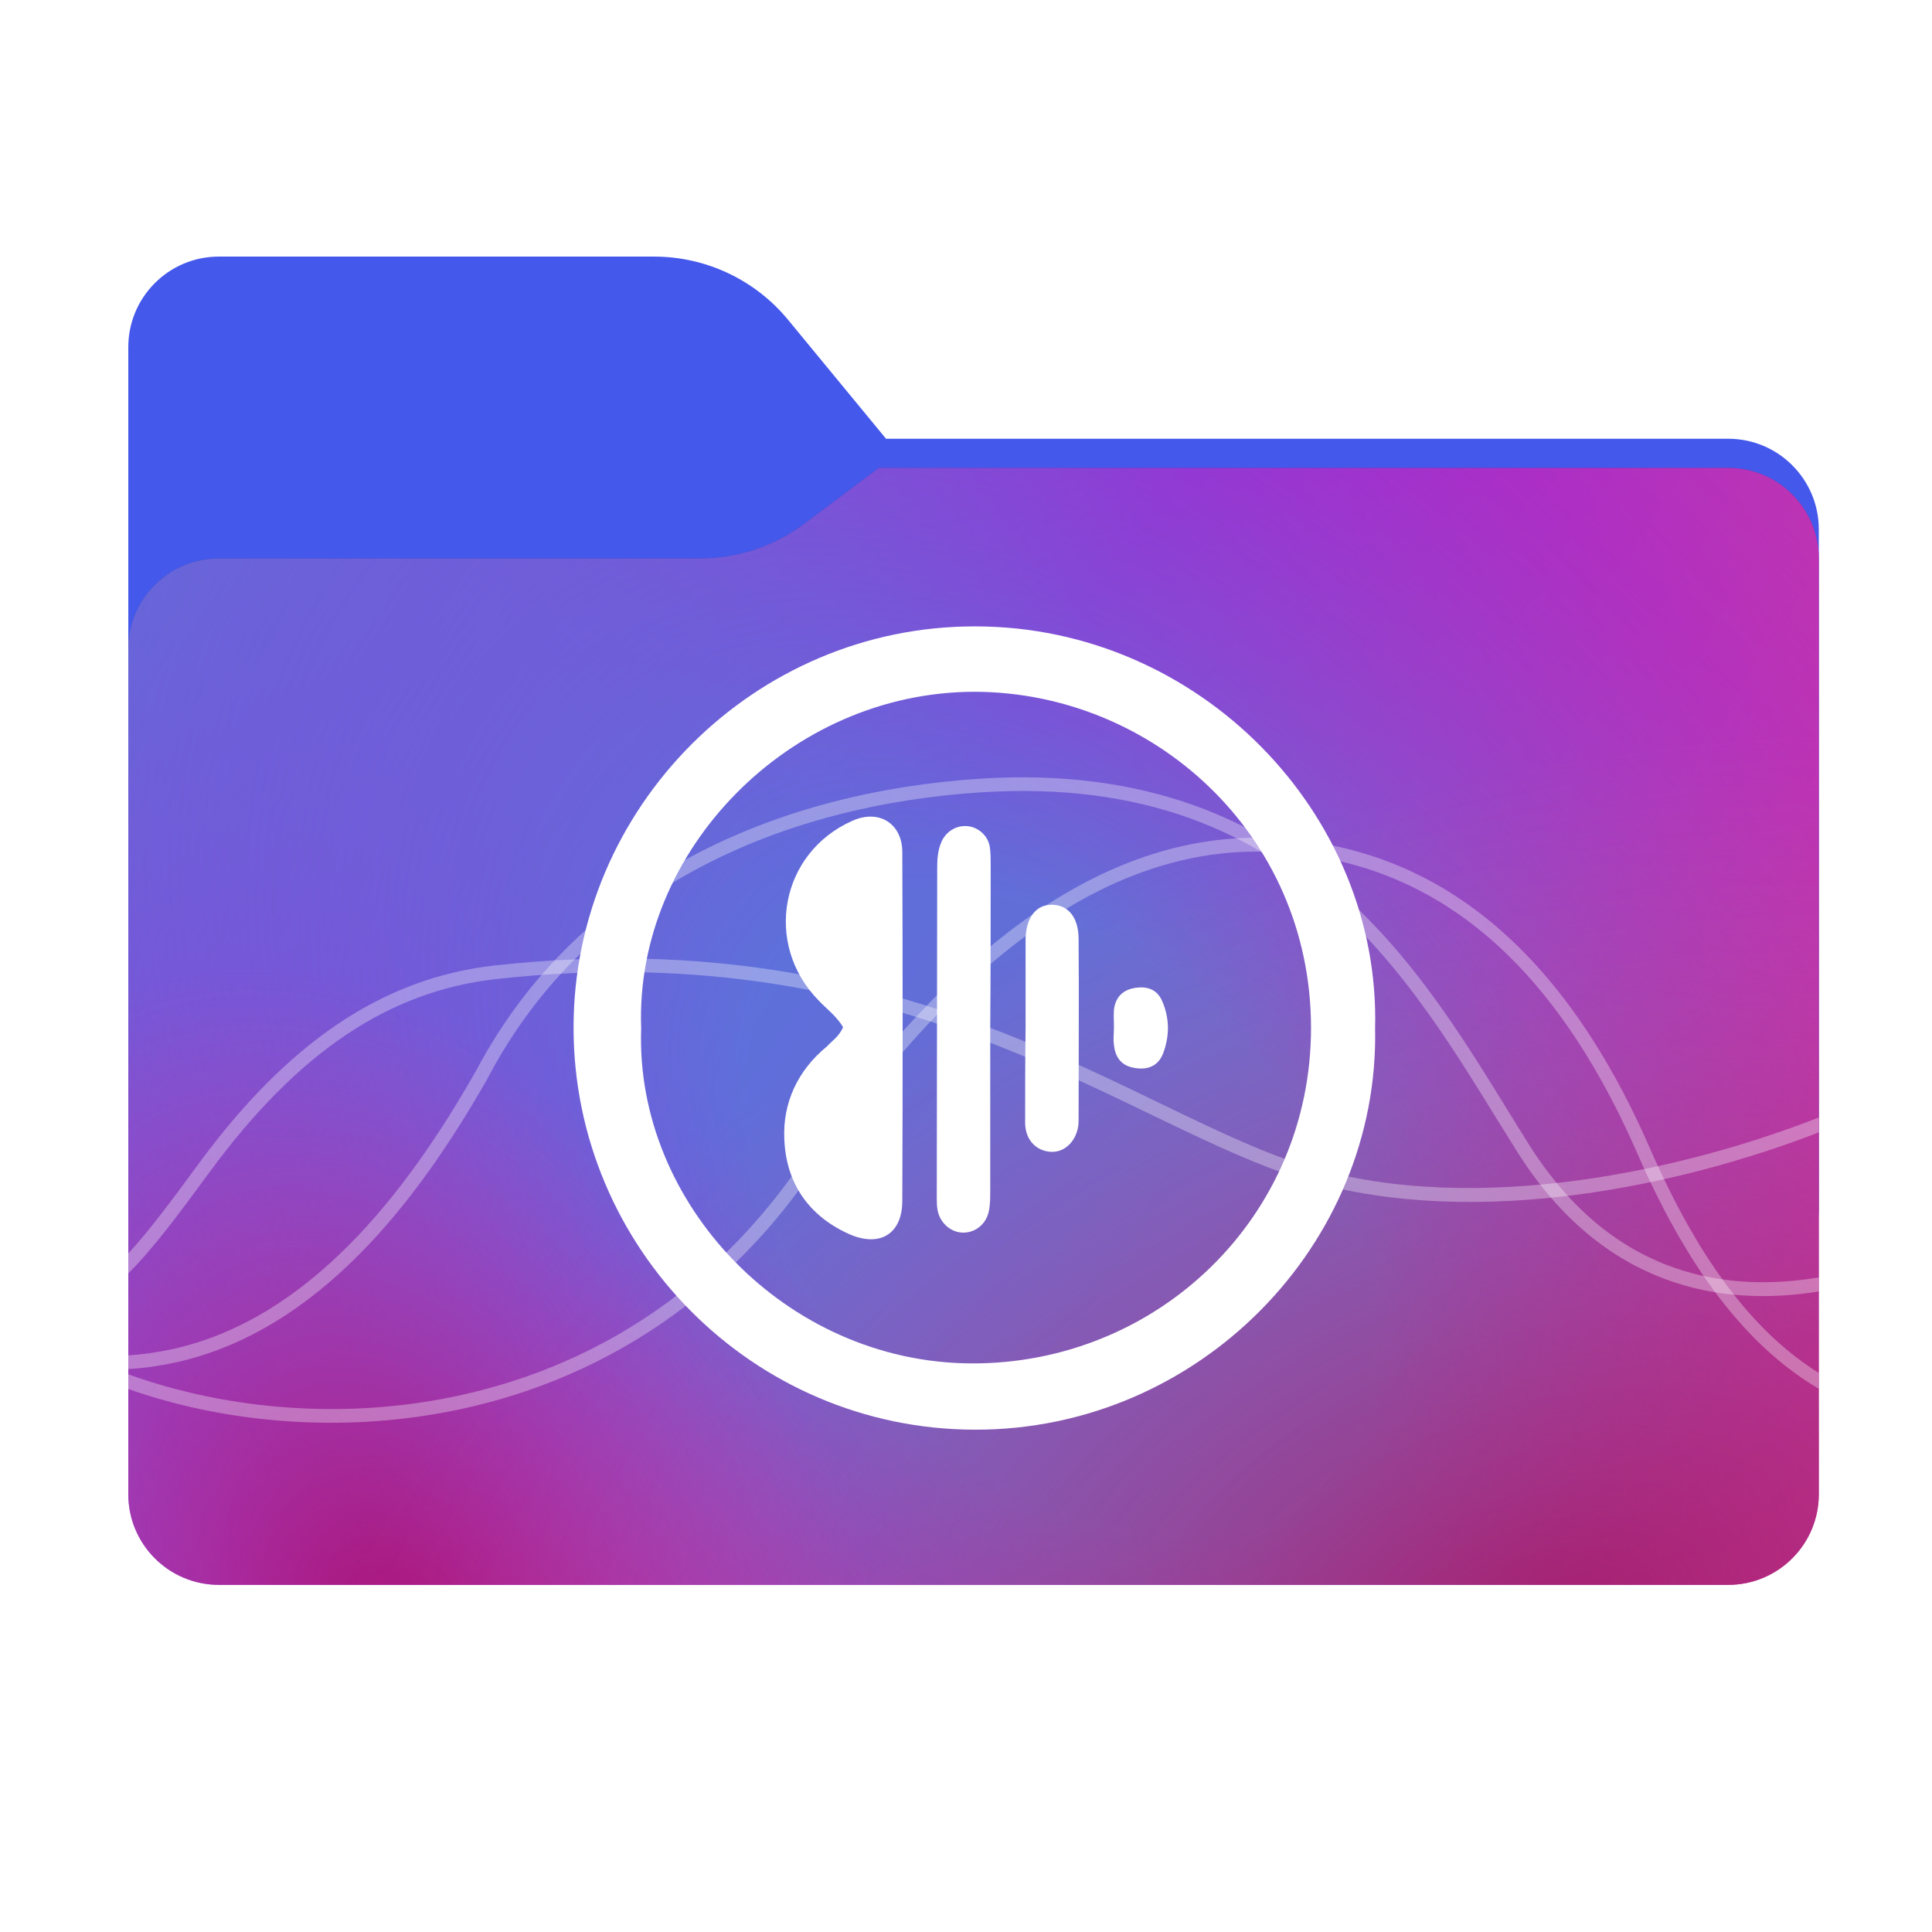 <svg width="256" height="256" viewBox="0 0 256 256" fill="none" xmlns="http://www.w3.org/2000/svg">
<path fill-rule="evenodd" clip-rule="evenodd" d="M104.425 42.378C100.056 37.073 93.544 34 86.671 34H29C22.373 34 17 39.373 17 46V58.137V68.2V160C17 166.627 22.373 172 29 172H229C235.627 172 241 166.627 241 160V70.137C241 63.51 235.627 58.137 229 58.137H117.404L104.425 42.378Z" fill="url(#paint0_linear_964_21519)"/>
<mask id="mask0_964_21519" style="mask-type:alpha" maskUnits="userSpaceOnUse" x="17" y="34" width="224" height="138">
<path fill-rule="evenodd" clip-rule="evenodd" d="M104.425 42.378C100.056 37.073 93.544 34 86.671 34H29C22.373 34 17 39.373 17 46V58.137V68.2V160C17 166.627 22.373 172 29 172H229C235.627 172 241 166.627 241 160V70.137C241 63.51 235.627 58.137 229 58.137H117.404L104.425 42.378Z" fill="url(#paint1_linear_964_21519)"/>
</mask>
<g mask="url(#mask0_964_21519)">
<g style="mix-blend-mode:multiply" filter="url(#filter0_f_964_21519)">
<path fill-rule="evenodd" clip-rule="evenodd" d="M92.789 74C97.764 74 102.605 72.387 106.586 69.402L116.459 62H229C235.627 62 241 67.373 241 74V108V160C241 166.627 235.627 172 229 172H29C22.373 172 17 166.627 17 160L17 108V86C17 79.373 22.373 74 29 74H87H92.789Z" fill="black" fill-opacity="0.3"/>
</g>
</g>
<g filter="url(#filter1_ii_964_21519)">
<path fill-rule="evenodd" clip-rule="evenodd" d="M92.789 74C97.764 74 102.605 72.387 106.586 69.402L116.459 62H229C235.627 62 241 67.373 241 74V108V198C241 204.627 235.627 210 229 210H29C22.373 210 17 204.627 17 198L17 108V86C17 79.373 22.373 74 29 74H87H92.789Z" fill="url(#paint2_linear_964_21519)"/>
<path fill-rule="evenodd" clip-rule="evenodd" d="M92.789 74C97.764 74 102.605 72.387 106.586 69.402L116.459 62H229C235.627 62 241 67.373 241 74V108V198C241 204.627 235.627 210 229 210H29C22.373 210 17 204.627 17 198L17 108V86C17 79.373 22.373 74 29 74H87H92.789Z" fill="url(#paint3_radial_964_21519)" fill-opacity="0.7"/>
<path fill-rule="evenodd" clip-rule="evenodd" d="M92.789 74C97.764 74 102.605 72.387 106.586 69.402L116.459 62H229C235.627 62 241 67.373 241 74V108V198C241 204.627 235.627 210 229 210H29C22.373 210 17 204.627 17 198L17 108V86C17 79.373 22.373 74 29 74H87H92.789Z" fill="url(#paint4_radial_964_21519)" fill-opacity="0.7"/>
<path fill-rule="evenodd" clip-rule="evenodd" d="M92.789 74C97.764 74 102.605 72.387 106.586 69.402L116.459 62H229C235.627 62 241 67.373 241 74V108V198C241 204.627 235.627 210 229 210H29C22.373 210 17 204.627 17 198L17 108V86C17 79.373 22.373 74 29 74H87H92.789Z" fill="url(#paint5_radial_964_21519)" fill-opacity="0.7"/>
</g>
<path opacity="0.35" d="M240.999 184.022V181.922C233.074 176.974 225.586 168.1 218.622 152.154C206.564 124.532 189.339 112.025 168.593 111.05C155.172 110.415 143.109 115.986 132.668 124.247C122.227 132.509 113.365 143.468 106.353 153.808C92.278 174.56 72.519 183.912 53.346 186.161C40.229 187.7 27.409 185.873 17 182.104V184.053C27.575 187.775 40.399 189.503 53.553 187.959C73.163 185.659 93.507 176.028 107.887 154.826C114.836 144.58 123.557 133.747 133.773 125.663C143.99 117.579 155.639 112.278 168.505 112.887C188.575 113.83 205.09 125.65 216.974 152.877C224.292 169.633 232.389 178.938 240.998 184.021L240.999 184.022Z" fill="white" fill-opacity="0.937"/>
<path opacity="0.35" d="M240.995 171.125V169.264C236.345 170.042 231.543 170.17 226.827 169.296C218.041 167.667 209.525 162.63 202.628 151.707C196.24 141.593 189.214 128.763 178.182 118.789C167.15 108.814 152.075 101.764 129.896 103.181C103.445 104.881 76.833 115.934 63.115 141.819C53.765 158.305 40.902 174.709 22.982 178.738C20.794 179.205 18.843 179.483 17 179.59V181.403C18.991 181.297 21.08 181.002 23.372 180.512C42.14 176.293 55.267 159.375 64.713 142.718V142.694C78.069 117.453 103.977 106.66 130.015 104.987C151.76 103.597 166.211 110.431 176.948 120.141C187.688 129.851 194.656 142.512 201.092 152.701C208.218 163.989 217.253 169.387 226.501 171.101C231.365 172.003 236.264 171.888 240.995 171.125L240.995 171.125Z" fill="white" fill-opacity="0.937"/>
<path opacity="0.35" d="M241 150.043V148.07C223.41 154.987 196.001 161.188 173.588 154.649C150.961 148.037 121.36 121.793 65.645 127.92C50.721 129.55 38.091 138.155 26.26 154.283C22.735 159.089 19.836 162.995 17 166.088V168.737C20.415 165.312 23.662 160.914 27.732 155.365C39.381 139.486 51.504 131.285 65.852 129.718C120.936 123.66 149.622 149.539 173.07 156.391C195.867 163.042 223.123 156.98 241 150.043L241 150.043Z" fill="white" fill-opacity="0.937"/>
<path d="M182.206 136.279C182.792 164.909 158.845 189.499 129.162 189.44C99.712 189.382 76 165.319 76 136.162C76 106.946 100.005 82.942 129.22 83C158.963 83 182.967 107.883 182.206 136.279ZM84.958 136.279C84.138 159.464 104.162 180.541 128.693 180.658C153.342 180.775 173.775 161.279 173.717 136.103C173.658 110.459 152.698 91.724 129.162 91.665C104.63 91.665 84.08 112.743 84.958 136.279Z" fill="white"/>
<path d="M111.714 136.103C110.836 134.639 109.548 133.703 108.494 132.59C101.117 125.096 103.4 112.977 112.944 108.761C116.457 107.18 119.56 109.113 119.56 112.918C119.618 128.316 119.618 143.714 119.56 159.113C119.56 163.562 116.515 165.319 112.475 163.504C107.03 161.045 104.162 156.654 103.927 150.974C103.693 146.173 105.684 141.841 109.548 138.679C110.251 137.918 111.187 137.333 111.714 136.103Z" fill="white"/>
<path d="M131.211 136.22V157.825C131.211 158.703 131.211 159.581 131.035 160.459C130.684 162.157 129.337 163.27 127.757 163.328C126.117 163.387 124.595 162.157 124.244 160.401C124.127 159.815 124.127 159.23 124.127 158.644C124.127 144.007 124.185 129.429 124.185 114.792C124.185 113.679 124.302 112.626 124.712 111.63C125.297 110.225 126.644 109.347 128.166 109.464C129.571 109.581 130.918 110.693 131.152 112.216C131.269 112.977 131.269 113.796 131.269 114.558C131.269 121.759 131.269 128.96 131.211 136.22C131.269 136.22 131.269 136.22 131.211 136.22Z" fill="white"/>
<path d="M135.895 136.22V124.277C136.012 121.466 137.358 119.827 139.466 119.885C141.574 119.944 142.92 121.583 142.92 124.452C142.979 132.356 142.92 140.202 142.92 148.106C142.92 148.515 142.92 148.867 142.862 149.277C142.511 151.384 140.93 152.789 139.115 152.614C137.241 152.438 135.895 151.033 135.836 148.867C135.836 144.593 135.836 140.377 135.895 136.22Z" fill="white"/>
<path d="M147.604 136.103C147.604 135.342 147.546 134.522 147.604 133.761C147.838 132.063 148.834 131.127 150.473 130.892C152.171 130.658 153.401 131.185 154.045 132.766C154.981 134.991 154.981 137.333 154.103 139.616C153.459 141.255 152.054 141.841 150.239 141.49C148.658 141.197 147.78 140.202 147.604 138.445C147.487 137.684 147.604 136.923 147.604 136.103Z" fill="white"/>
<defs>
<filter id="filter0_f_964_21519" x="-20" y="25" width="298" height="184" filterUnits="userSpaceOnUse" color-interpolation-filters="sRGB">
<feFlood flood-opacity="0" result="BackgroundImageFix"/>
<feBlend mode="normal" in="SourceGraphic" in2="BackgroundImageFix" result="shape"/>
<feGaussianBlur stdDeviation="18.5" result="effect1_foregroundBlur_964_21519"/>
</filter>
<filter id="filter1_ii_964_21519" x="17" y="62" width="224" height="148" filterUnits="userSpaceOnUse" color-interpolation-filters="sRGB">
<feFlood flood-opacity="0" result="BackgroundImageFix"/>
<feBlend mode="normal" in="SourceGraphic" in2="BackgroundImageFix" result="shape"/>
<feColorMatrix in="SourceAlpha" type="matrix" values="0 0 0 0 0 0 0 0 0 0 0 0 0 0 0 0 0 0 127 0" result="hardAlpha"/>
<feOffset dy="4"/>
<feComposite in2="hardAlpha" operator="arithmetic" k2="-1" k3="1"/>
<feColorMatrix type="matrix" values="0 0 0 0 1 0 0 0 0 1 0 0 0 0 1 0 0 0 0.25 0"/>
<feBlend mode="normal" in2="shape" result="effect1_innerShadow_964_21519"/>
<feColorMatrix in="SourceAlpha" type="matrix" values="0 0 0 0 0 0 0 0 0 0 0 0 0 0 0 0 0 0 127 0" result="hardAlpha"/>
<feOffset dy="-4"/>
<feComposite in2="hardAlpha" operator="arithmetic" k2="-1" k3="1"/>
<feColorMatrix type="matrix" values="0 0 0 0 0 0 0 0 0 0 0 0 0 0 0 0 0 0 0.9 0"/>
<feBlend mode="soft-light" in2="effect1_innerShadow_964_21519" result="effect2_innerShadow_964_21519"/>
</filter>
<linearGradient id="paint0_linear_964_21519" x1="129" y1="34" x2="129" y2="172" gradientUnits="userSpaceOnUse">
<stop stop-color="#4458EB"/>
</linearGradient>
<linearGradient id="paint1_linear_964_21519" x1="17" y1="34" x2="197.768" y2="215.142" gradientUnits="userSpaceOnUse">
<stop stop-color="#05815D"/>
<stop offset="1" stop-color="#0C575F"/>
</linearGradient>
<linearGradient id="paint2_linear_964_21519" x1="17" y1="62" x2="241" y2="210" gradientUnits="userSpaceOnUse">
<stop stop-color="#448BDE"/>
<stop offset="0.434" stop-color="#A02BD2"/>
<stop offset="0.986" stop-color="#E13F8C"/>
</linearGradient>
<radialGradient id="paint3_radial_964_21519" cx="0" cy="0" r="1" gradientUnits="userSpaceOnUse" gradientTransform="translate(140.5 161) rotate(-41.186) scale(201.973 305.689)">
<stop offset="0.163" stop-color="#448BDE"/>
<stop offset="0.564" stop-color="#A02BD2" stop-opacity="0.5"/>
<stop offset="0.986" stop-color="#E13F8C" stop-opacity="0"/>
</radialGradient>
<radialGradient id="paint4_radial_964_21519" cx="0" cy="0" r="1" gradientUnits="userSpaceOnUse" gradientTransform="translate(53 218) rotate(-23.301) scale(109.969 166.44)">
<stop stop-color="#AF054C"/>
<stop offset="0.567" stop-color="#E13F8C" stop-opacity="0"/>
</radialGradient>
<radialGradient id="paint5_radial_964_21519" cx="0" cy="0" r="1" gradientUnits="userSpaceOnUse" gradientTransform="translate(205 216.5) rotate(-108.626) scale(142.461 215.617)">
<stop stop-color="#AF054C"/>
<stop offset="0.792" stop-color="#E13F8C" stop-opacity="0"/>
</radialGradient>
</defs>
</svg>
